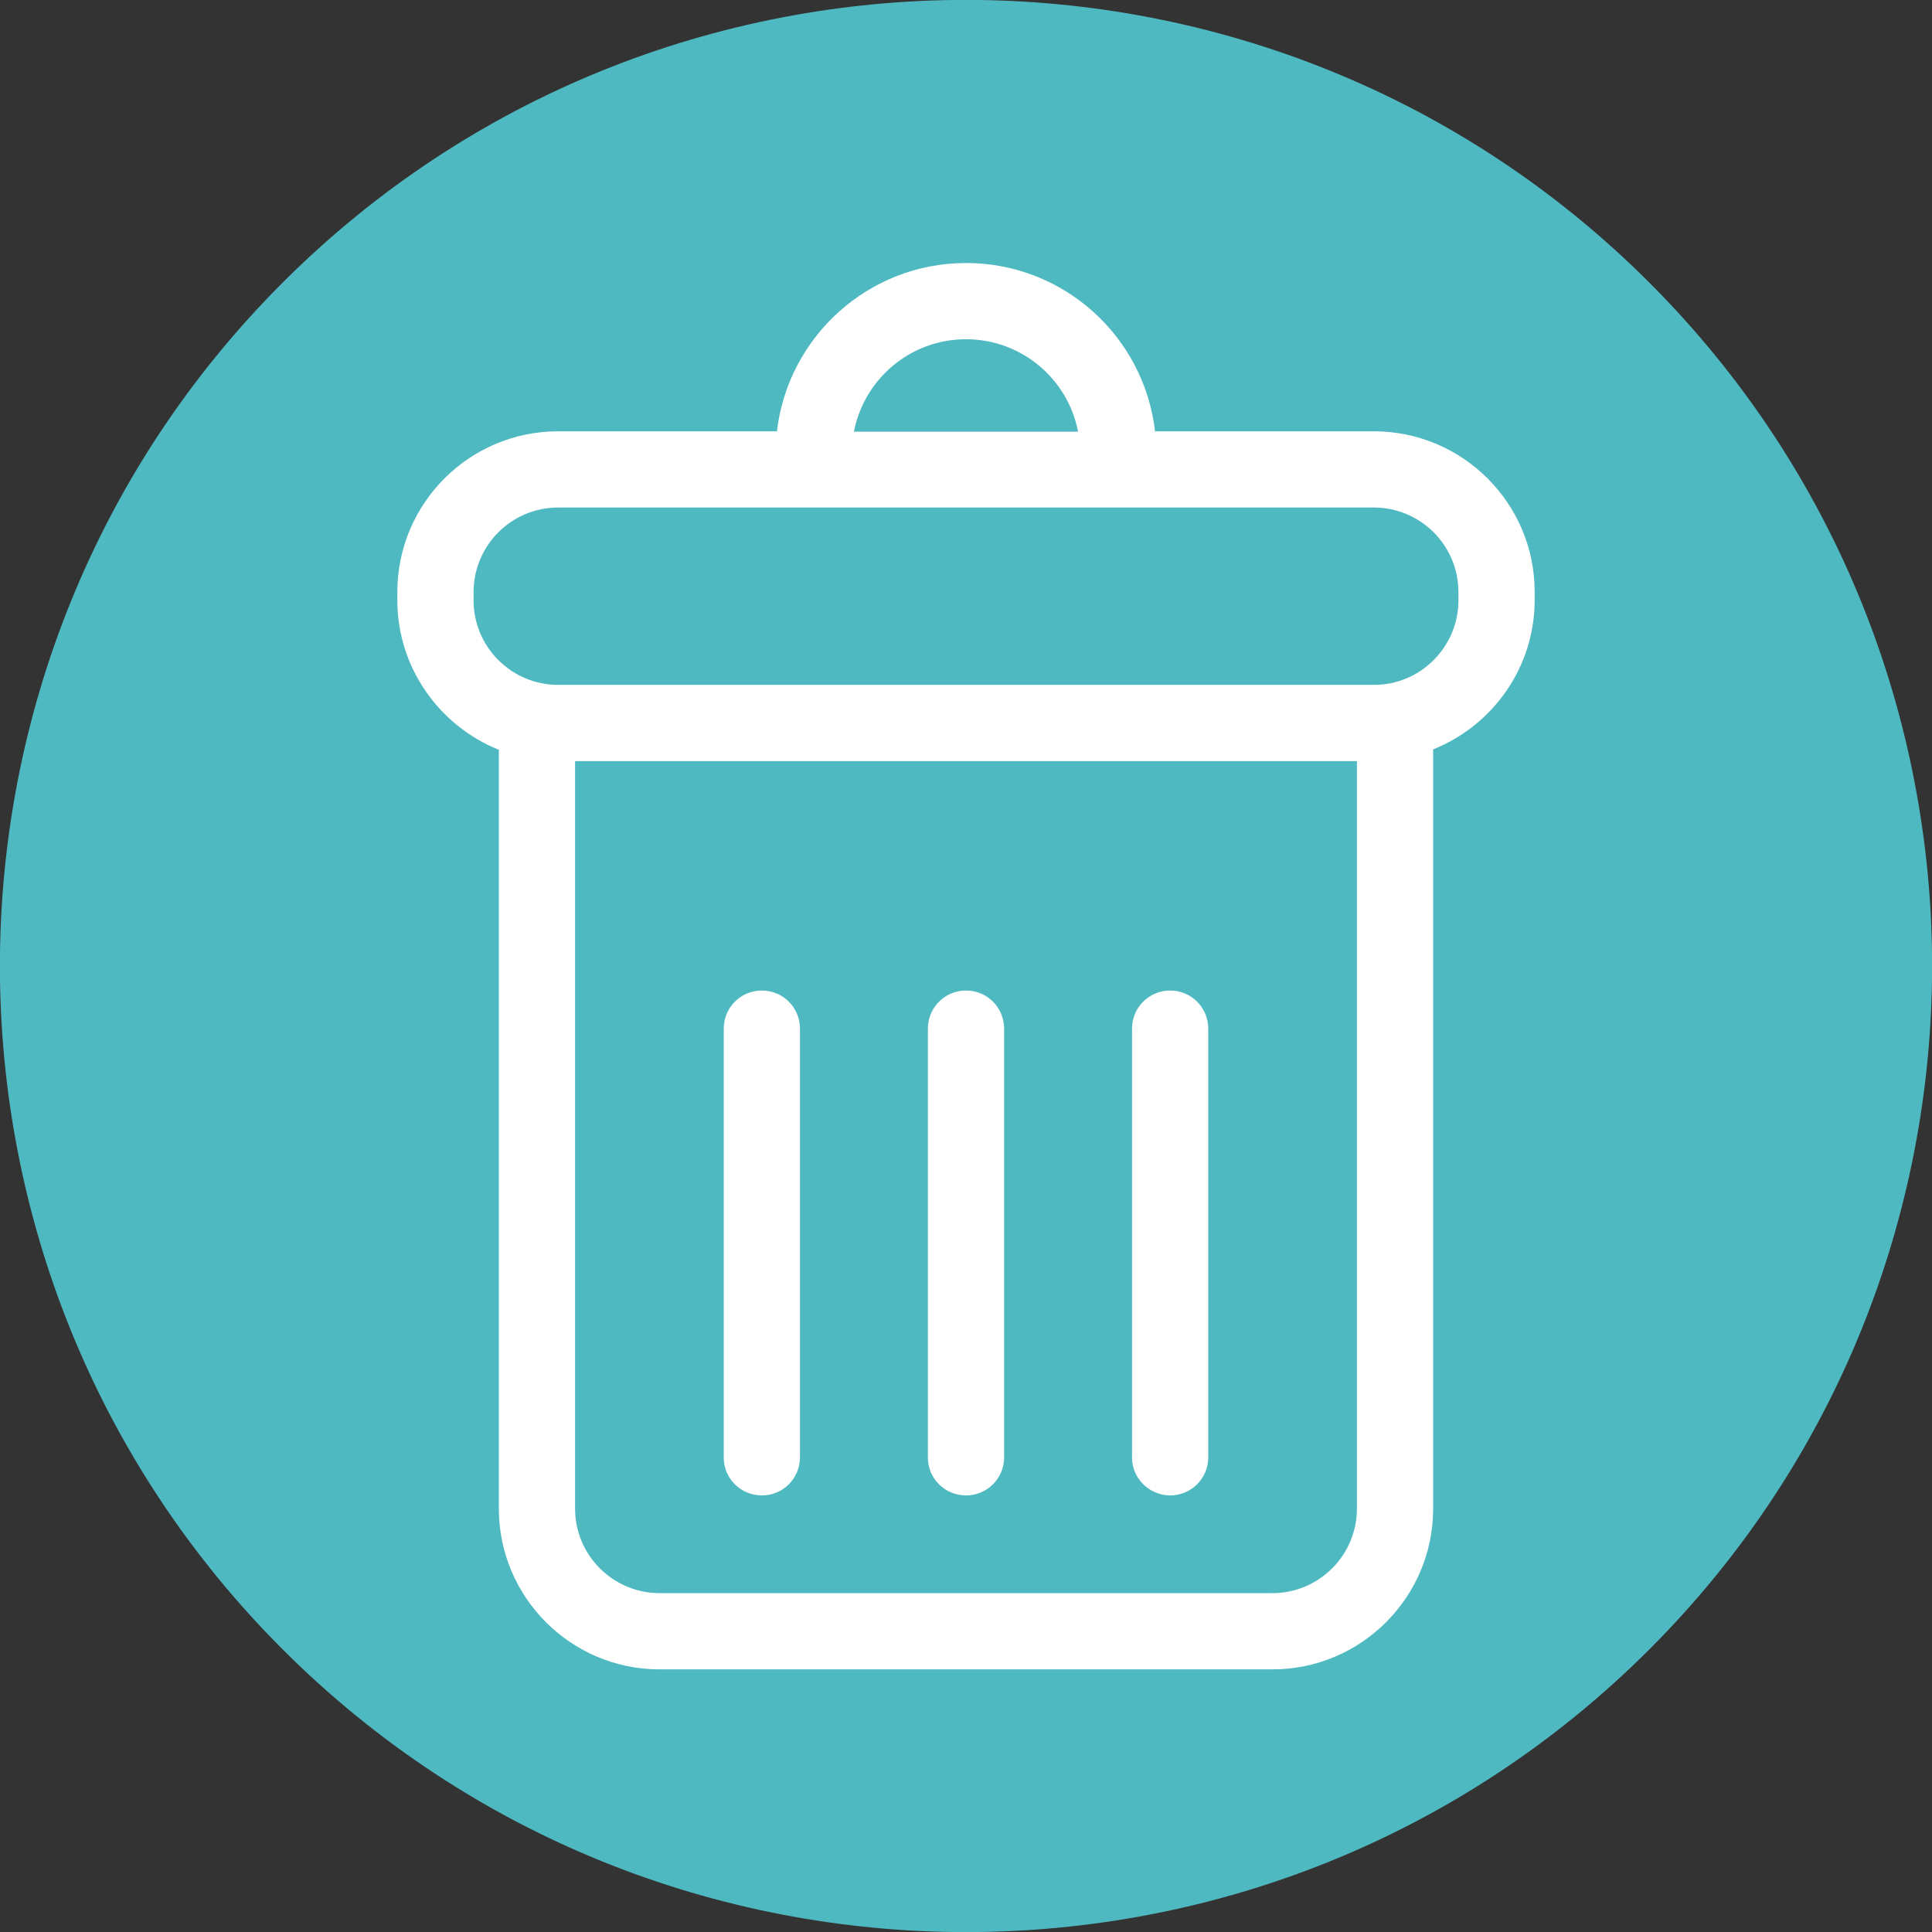 <?xml version="1.0" encoding="utf-8"?>
<!-- Generator: Adobe Illustrator 19.2.0, SVG Export Plug-In . SVG Version: 6.00 Build 0)  -->
<svg version="1.1" id="Layer_1" xmlns:svgjs="http://svgjs.com/svgjs"
	 xmlns="http://www.w3.org/2000/svg" xmlns:xlink="http://www.w3.org/1999/xlink" x="0px" y="0px" viewBox="0 0 512 512"
	 style="enable-background:new 0 0 512 512;" xml:space="preserve">
<rect x="0" y="0" width="512" height="512" fill="#333333" stroke="none"/>
<style type="text/css">
	.st0{fill:#4FB9C1;}
	.st1{fill:#FFFFFF;}
</style>
<path class="st0" d="M437.1,74.9C337.2-25,174.8-25,74.9,74.9s-99.9,262.3,0,362.2s262.3,99.9,362.2,0
	C537,337.2,537,174.8,437.1,74.9z"/>
<g>
	<g>
		<g>
			<path class="st1" d="M364.1,114.3h-58c-2.9-25.1-24.2-44.6-50.1-44.6c-25.9,0-47.2,19.6-50.1,44.6h-58
				c-23.5,0-42.6,19.1-42.6,42.6v2.2c0,17.9,11.2,33.3,26.9,39.6v201.1c0,23.5,19.1,42.6,42.6,42.6h162.4
				c23.5,0,42.6-19.1,42.6-42.6V198.6c15.7-6.3,26.9-21.6,26.9-39.6v-2.2C406.7,133.4,387.6,114.3,364.1,114.3z M256,89.9
				c14.7,0,27,10.5,29.7,24.5h-59.4C229,100.4,241.3,89.9,256,89.9z M359.6,399.8c0,12.3-10,22.4-22.4,22.4H174.8
				c-12.3,0-22.4-10-22.4-22.4V201.7h207.2V399.8z M386.5,159.1c0,12.3-10,22.4-22.4,22.4H147.9c-12.3,0-22.4-10-22.4-22.4v-2.2
				c0-12.3,10-22.4,22.4-22.4h216.2c12.3,0,22.4,10,22.4,22.4L386.5,159.1L386.5,159.1z"/>
			<path class="st1" d="M201.9,396.3c5.6,0,10.1-4.5,10.1-10.1V272.6c0-5.6-4.5-10.1-10.1-10.1s-10.1,4.5-10.1,10.1v113.7
				C191.8,391.8,196.3,396.3,201.9,396.3z"/>
			<path class="st1" d="M256,396.3c5.6,0,10.1-4.5,10.1-10.1V272.6c0-5.6-4.5-10.1-10.1-10.1c-5.6,0-10.1,4.5-10.1,10.1v113.7
				C245.9,391.8,250.4,396.3,256,396.3z"/>
			<path class="st1" d="M310.1,396.3c5.6,0,10.1-4.5,10.1-10.1V272.6c0-5.6-4.5-10.1-10.1-10.1c-5.6,0-10.1,4.5-10.1,10.1v113.7
				C300,391.8,304.6,396.3,310.1,396.3z"/>
		</g>
	</g>
</g>
</svg>
